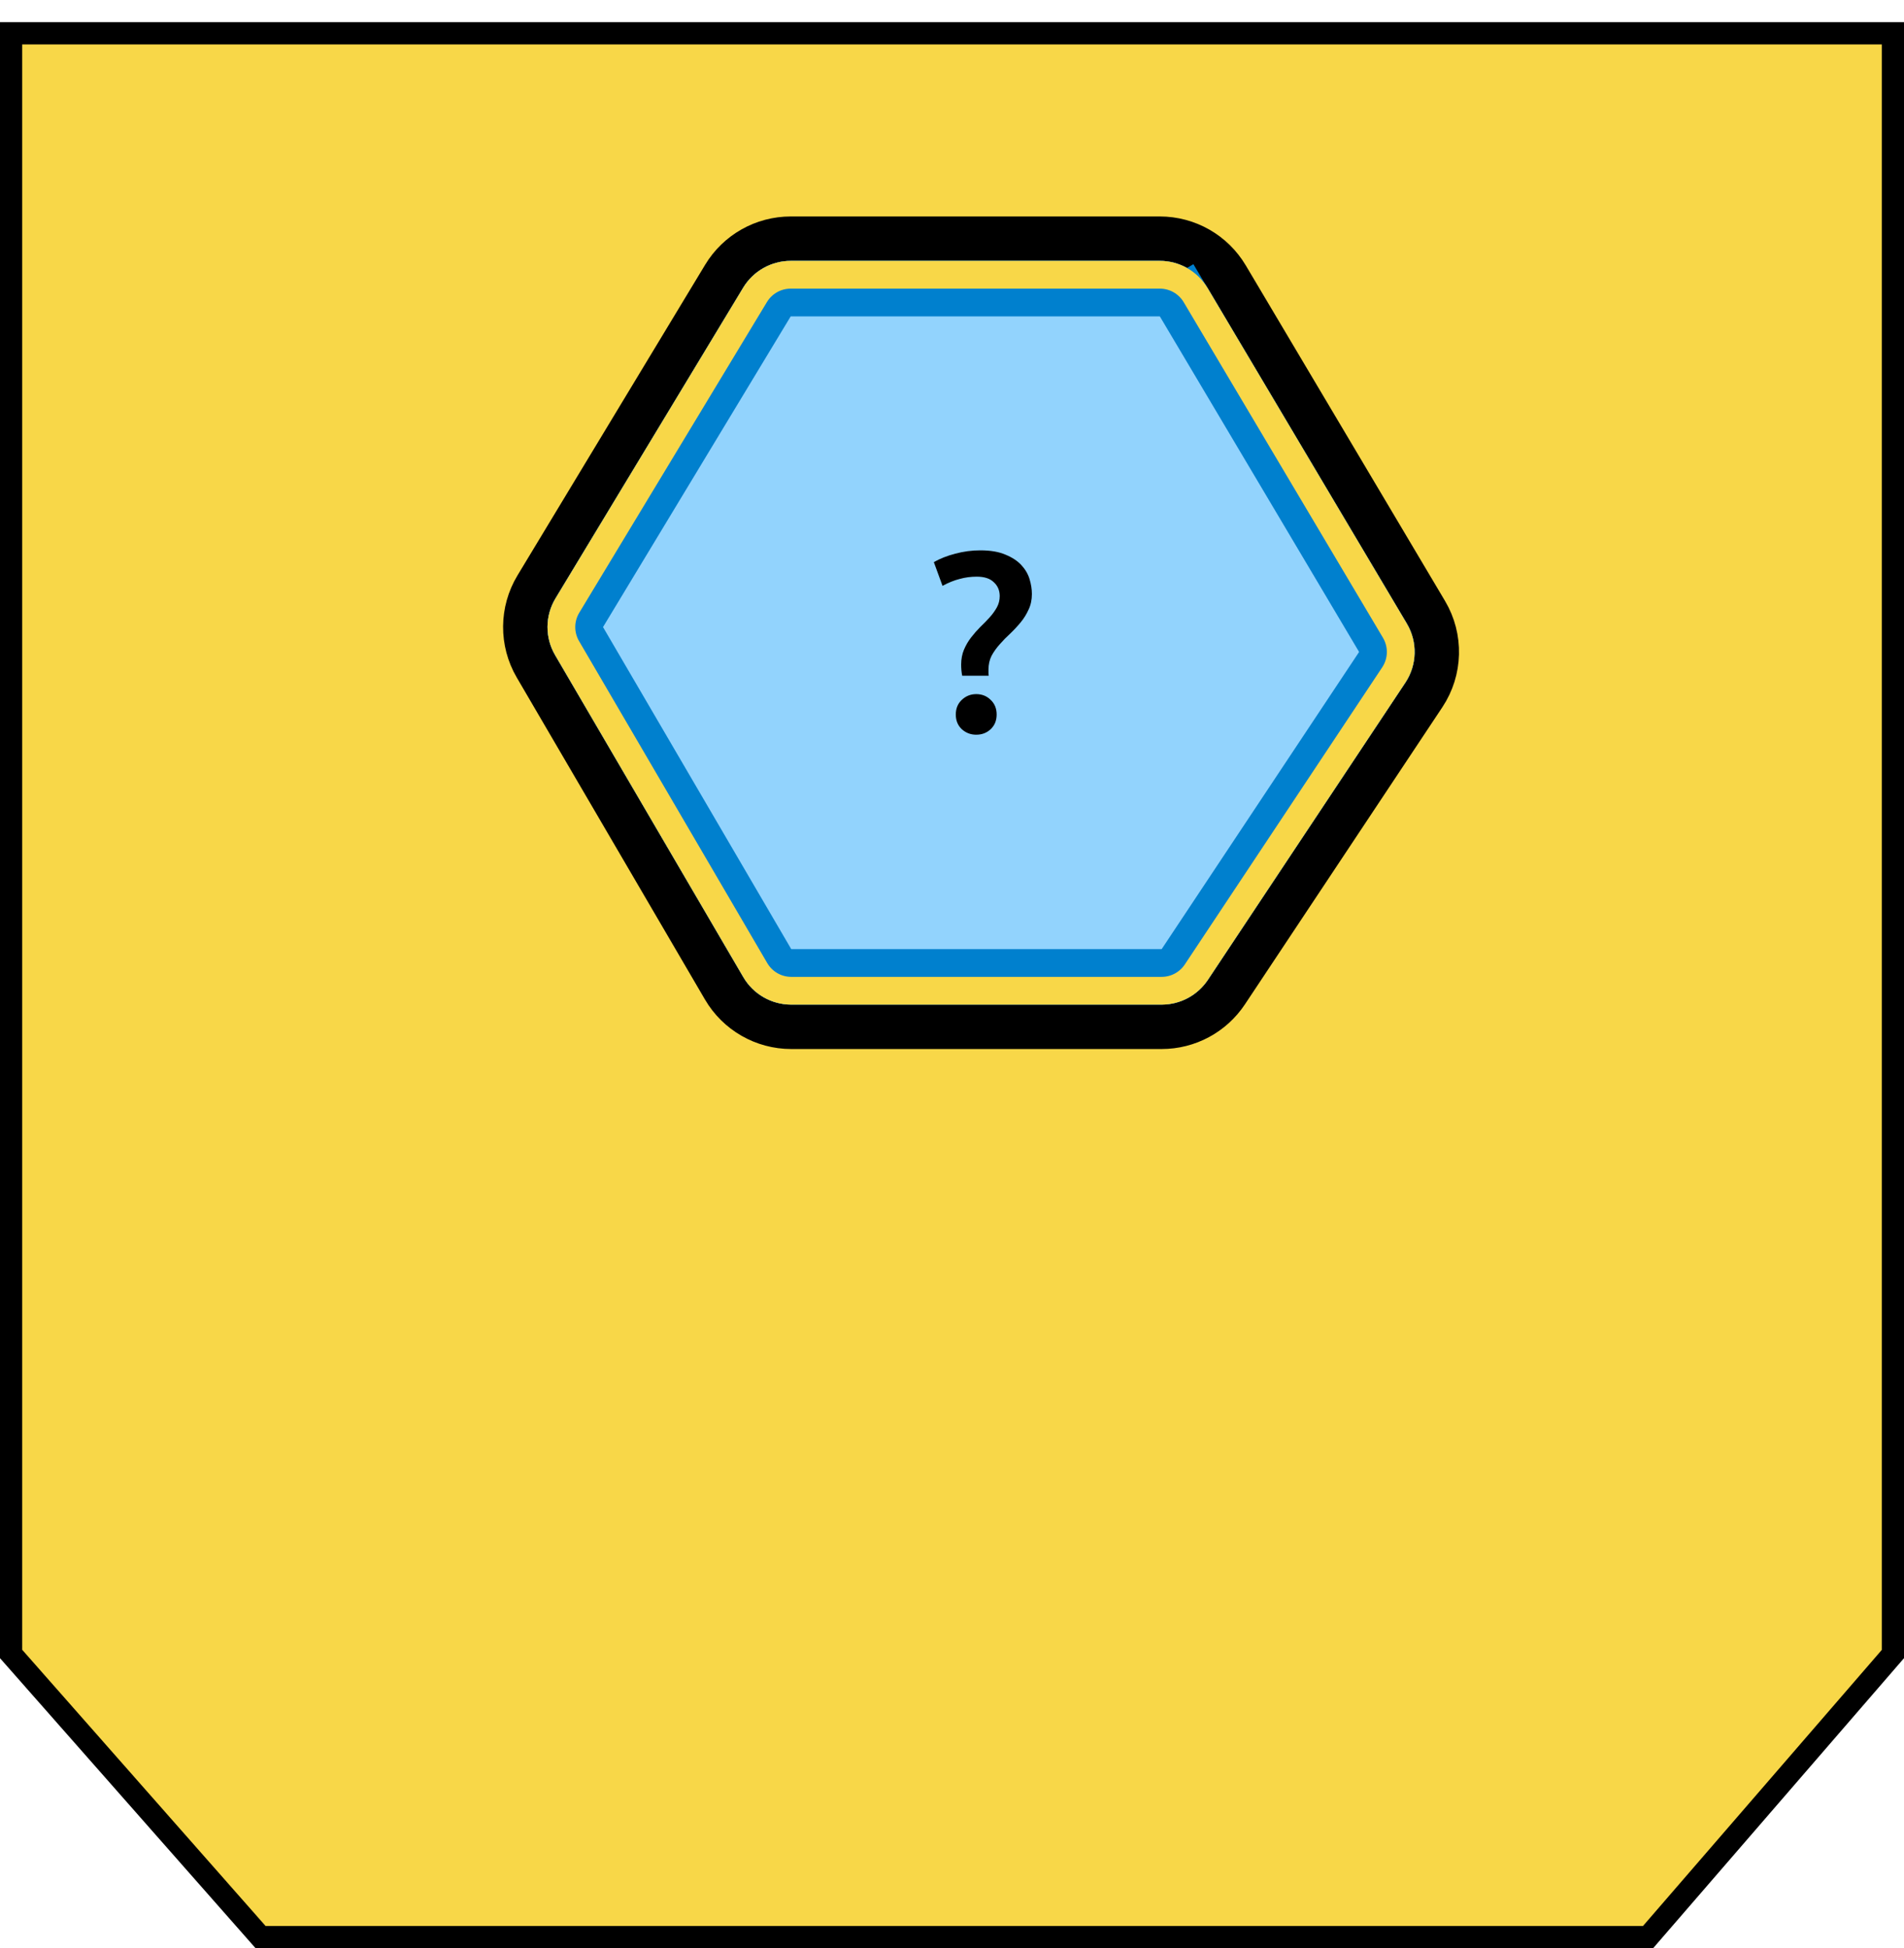 <svg width="343" height="351" viewBox="0 0 343 351" fill="none" xmlns="http://www.w3.org/2000/svg">
<g filter="url(#filter0_d_395_9661)">
<path d="M2 2H341V293.996L296.887 345H289.776H46.947L2 293.986V2Z" fill="#F8D748" stroke="black" stroke-width="4"/>
<path d="M208.941 39H142.443C137.54 39 132.994 41.565 130.459 45.762L96.648 101.738C93.997 106.127 93.957 111.614 96.544 116.04L130.452 174.059C132.962 178.355 137.564 180.996 142.539 180.996H209.271C213.96 180.996 218.337 178.648 220.932 174.742L256.499 121.205C259.475 116.725 259.622 110.935 256.876 106.311L220.979 45.852C218.456 41.604 213.881 39 208.941 39Z" fill="#92D3FD" stroke="black" stroke-width="8"/>
<path d="M142.443 48H208.941C210.705 48 212.339 48.93 213.24 50.447L217.539 47.895L213.24 50.447L249.137 110.905C250.118 112.557 250.065 114.625 249.002 116.225L213.436 169.762C212.509 171.157 210.945 171.996 209.271 171.996H142.539C140.762 171.996 139.119 171.052 138.222 169.518L104.315 111.499C103.391 109.918 103.405 107.959 104.352 106.391L138.163 50.415C139.069 48.916 140.692 48 142.443 48Z" stroke="#0080CE" stroke-width="10"/>
<path d="M142.443 45.5H208.941C211.587 45.5 214.038 46.895 215.39 49.171L251.287 109.629C252.758 112.107 252.679 115.208 251.085 117.608L215.518 171.146C214.128 173.238 211.783 174.496 209.271 174.496H142.539C139.874 174.496 137.409 173.081 136.064 170.78L102.156 112.761C100.771 110.389 100.792 107.45 102.212 105.099L136.023 49.122C137.381 46.874 139.816 45.5 142.443 45.5Z" stroke="#F8D748" stroke-width="5"/>
<path d="M175.956 99.893C174.883 99.893 173.856 100.031 172.874 100.307C171.893 100.552 170.866 100.966 169.792 101.549L168.228 97.271C169.363 96.627 170.651 96.121 172.092 95.753C173.564 95.354 175.067 95.155 176.6 95.155C178.44 95.155 179.958 95.415 181.154 95.937C182.35 96.427 183.301 97.056 184.006 97.823C184.712 98.589 185.202 99.433 185.478 100.353C185.754 101.273 185.892 102.162 185.892 103.021C185.892 104.063 185.693 104.999 185.294 105.827C184.926 106.655 184.451 107.421 183.868 108.127C183.286 108.832 182.657 109.507 181.982 110.151C181.308 110.764 180.679 111.408 180.096 112.083C179.514 112.727 179.023 113.417 178.624 114.153C178.256 114.889 178.072 115.717 178.072 116.637C178.072 116.79 178.072 116.974 178.072 117.189C178.072 117.373 178.088 117.557 178.118 117.741H173.334C173.273 117.434 173.227 117.112 173.196 116.775C173.166 116.407 173.15 116.069 173.15 115.763C173.15 114.751 173.319 113.846 173.656 113.049C173.994 112.251 174.423 111.515 174.944 110.841C175.466 110.166 176.018 109.537 176.6 108.955C177.214 108.372 177.781 107.789 178.302 107.207C178.824 106.624 179.253 106.026 179.59 105.413C179.928 104.799 180.096 104.125 180.096 103.389C180.096 102.377 179.744 101.549 179.038 100.905C178.364 100.23 177.336 99.893 175.956 99.893ZM179.544 124.733C179.544 125.806 179.192 126.68 178.486 127.355C177.781 128.029 176.907 128.367 175.864 128.367C174.852 128.367 173.978 128.029 173.242 127.355C172.537 126.68 172.184 125.806 172.184 124.733C172.184 123.659 172.537 122.785 173.242 122.111C173.978 121.405 174.852 121.053 175.864 121.053C176.907 121.053 177.781 121.405 178.486 122.111C179.192 122.785 179.544 123.659 179.544 124.733Z" fill="black"/>
</g>
<defs>
<filter id="filter0_d_395_9661" x="0" y="0" width="343" height="351" filterUnits="userSpaceOnUse" color-interpolation-filters="sRGB">
<feFlood flood-opacity="0" result="BackgroundImageFix"/>
<feColorMatrix in="SourceAlpha" type="matrix" values="0 0 0 0 0 0 0 0 0 0 0 0 0 0 0 0 0 0 127 0" result="hardAlpha"/>
<feOffset dy="4"/>
<feComposite in2="hardAlpha" operator="out"/>
<feColorMatrix type="matrix" values="0 0 0 0 0 0 0 0 0 0 0 0 0 0 0 0 0 0 1 0"/>
<feBlend mode="normal" in2="BackgroundImageFix" result="effect1_dropShadow_395_9661"/>
<feBlend mode="normal" in="SourceGraphic" in2="effect1_dropShadow_395_9661" result="shape"/>
</filter>
</defs>
</svg>
